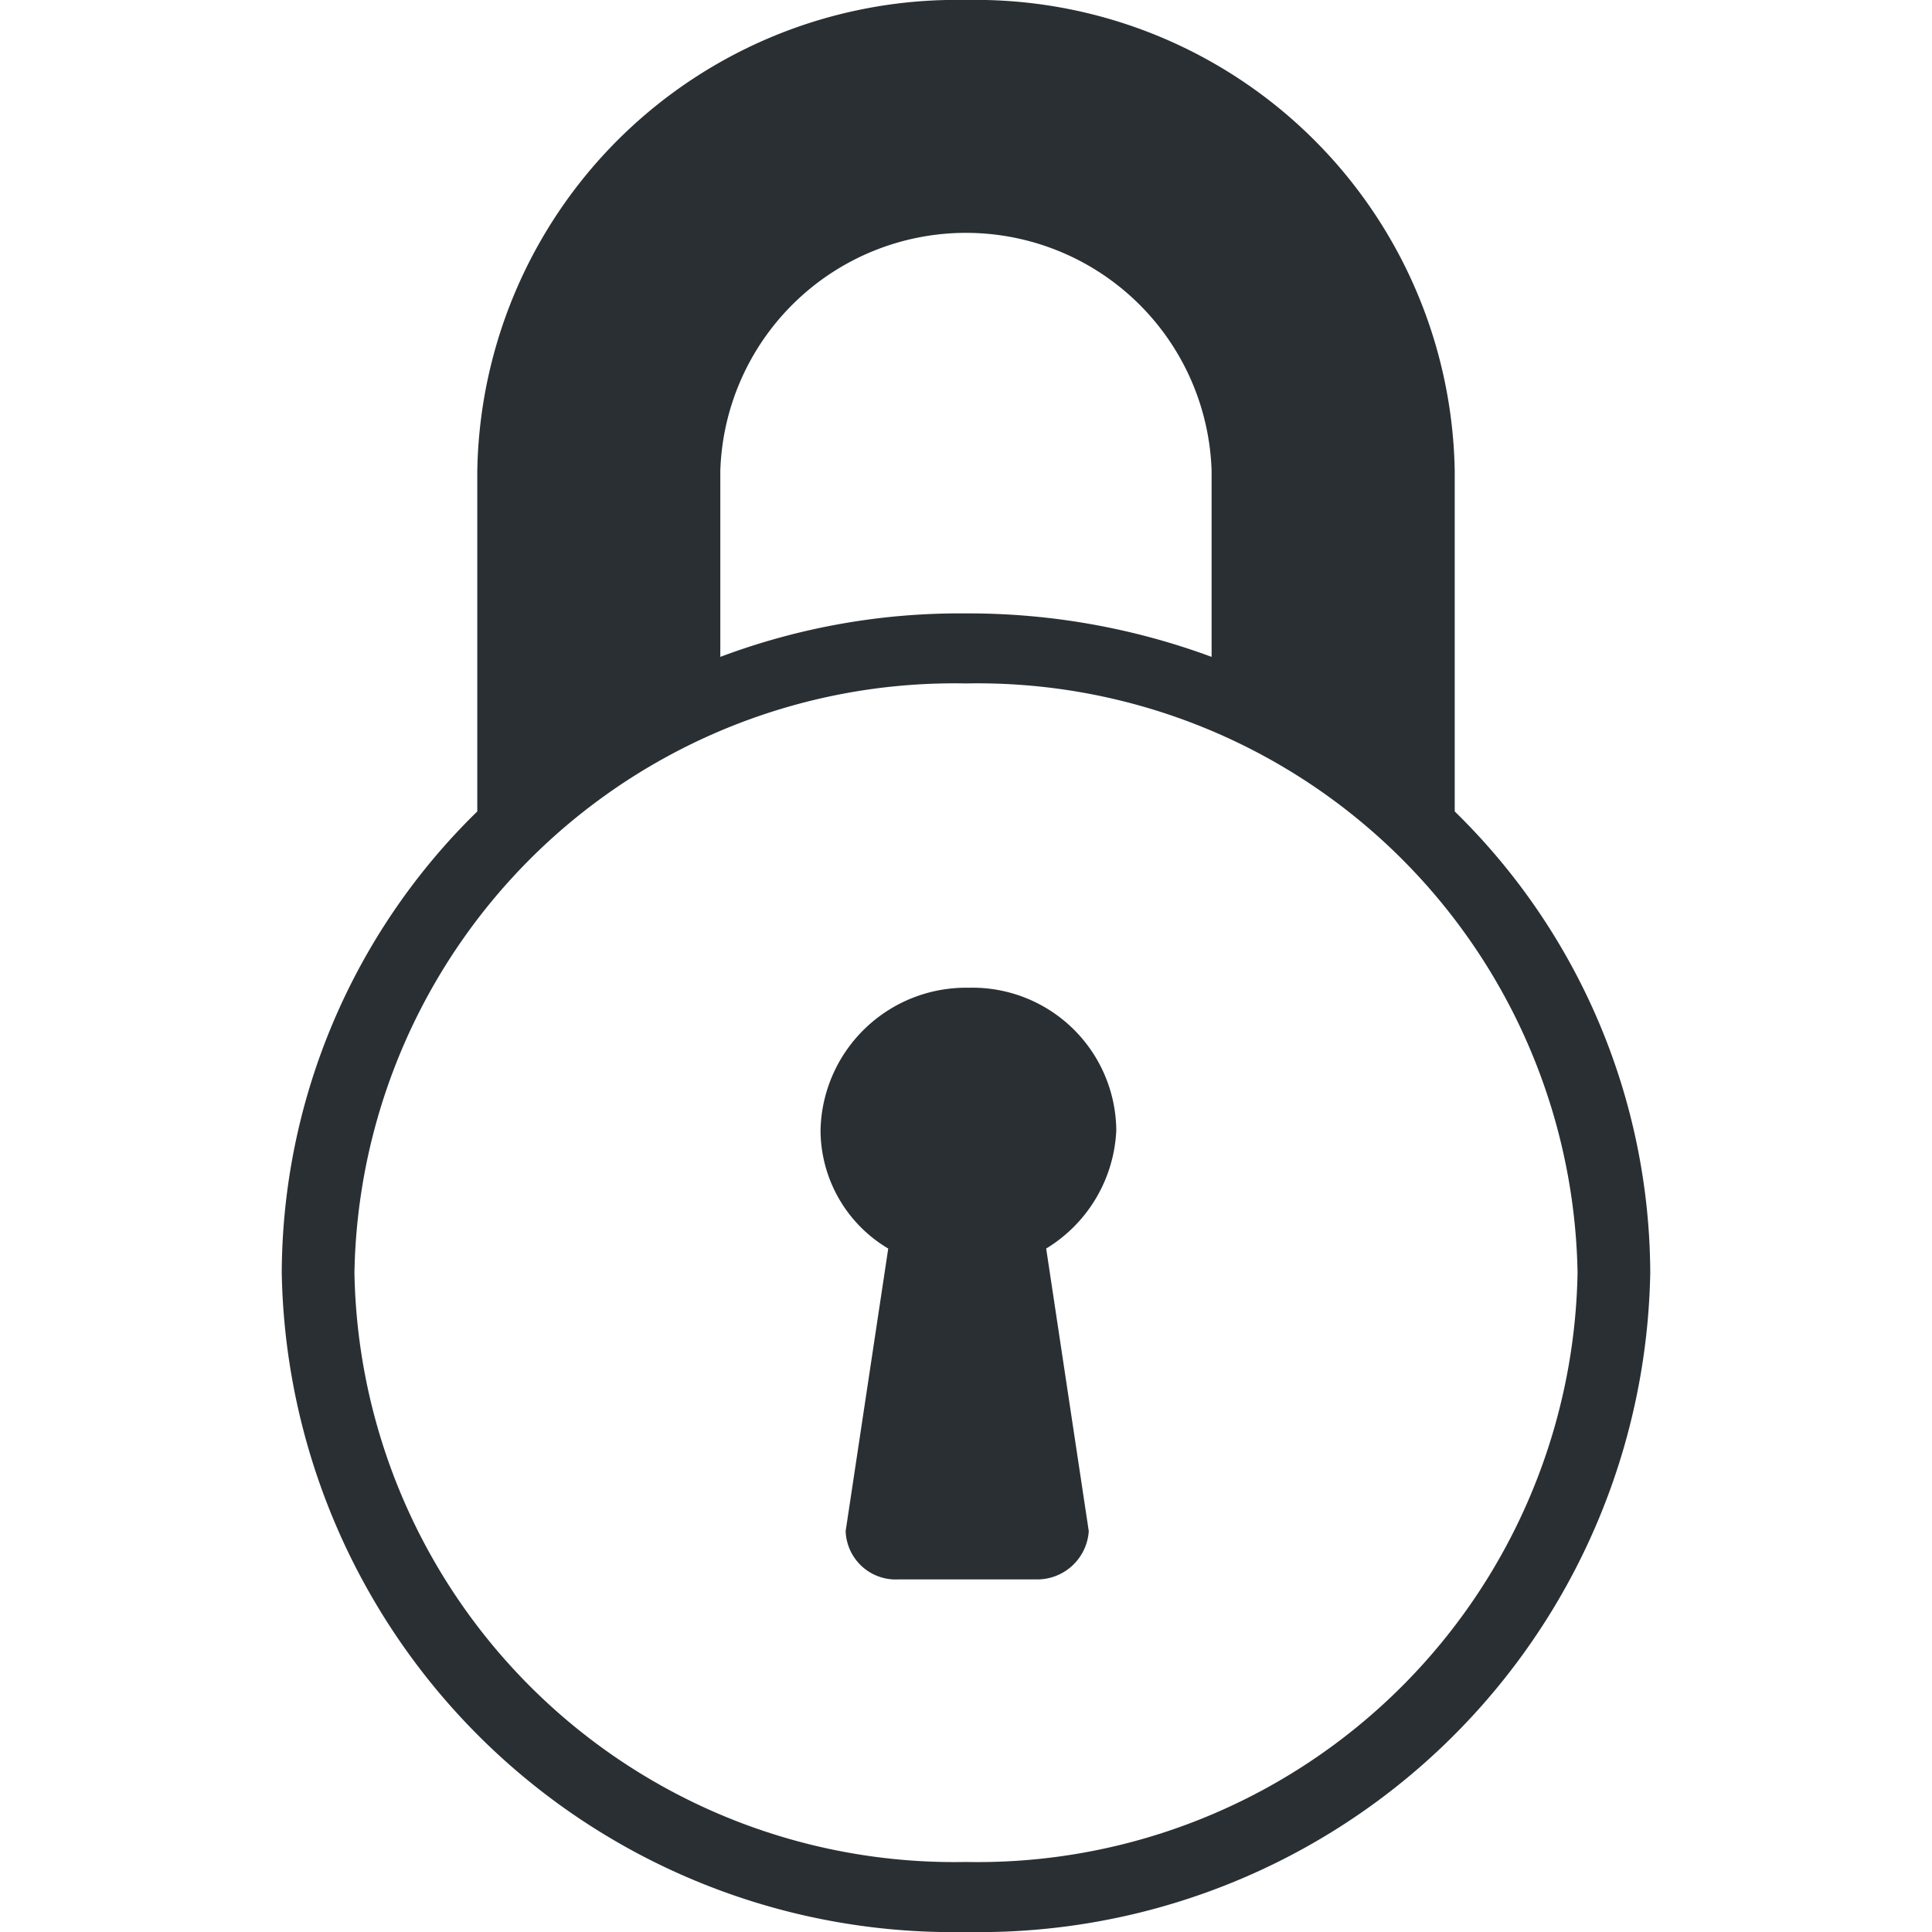 <svg xmlns="http://www.w3.org/2000/svg" viewBox="0 0 24 24"><g id="Calque_2" data-name="Calque 2"><g id="Calque_1-2" data-name="Calque 1"><rect width="24" height="24" opacity="0"/><path d="M12,24a8.34,8.34,0,0,1-8.5-8.19,8.048,8.048,0,0,1,2.429-5.73V5.85A5.952,5.952,0,0,1,12,0a5.952,5.952,0,0,1,6.071,5.85v4.23A8.048,8.048,0,0,1,20.5,15.81,8.34,8.34,0,0,1,12,24ZM15.051,5.85a3.053,3.053,0,0,0-6.103,0V8.16A8.455,8.455,0,0,1,12,7.62a8.701,8.701,0,0,1,3.051.54ZM12,8.49a7.453,7.453,0,0,0-7.597,7.32A7.453,7.453,0,0,0,12,23.13a7.453,7.453,0,0,0,7.597-7.32A7.453,7.453,0,0,0,12,8.49Zm.996,7.02.529,3.51a.642.642,0,0,1-.654.6H11.159a.622.622,0,0,1-.654-.6l.529-3.51a1.714,1.714,0,0,1-.841-1.47,1.808,1.808,0,0,1,1.837-1.77,1.788,1.788,0,0,1,1.837,1.77A1.814,1.814,0,0,1,12.996,15.51Z" fill="#292f33" fill-rule="evenodd"/></g></g></svg>